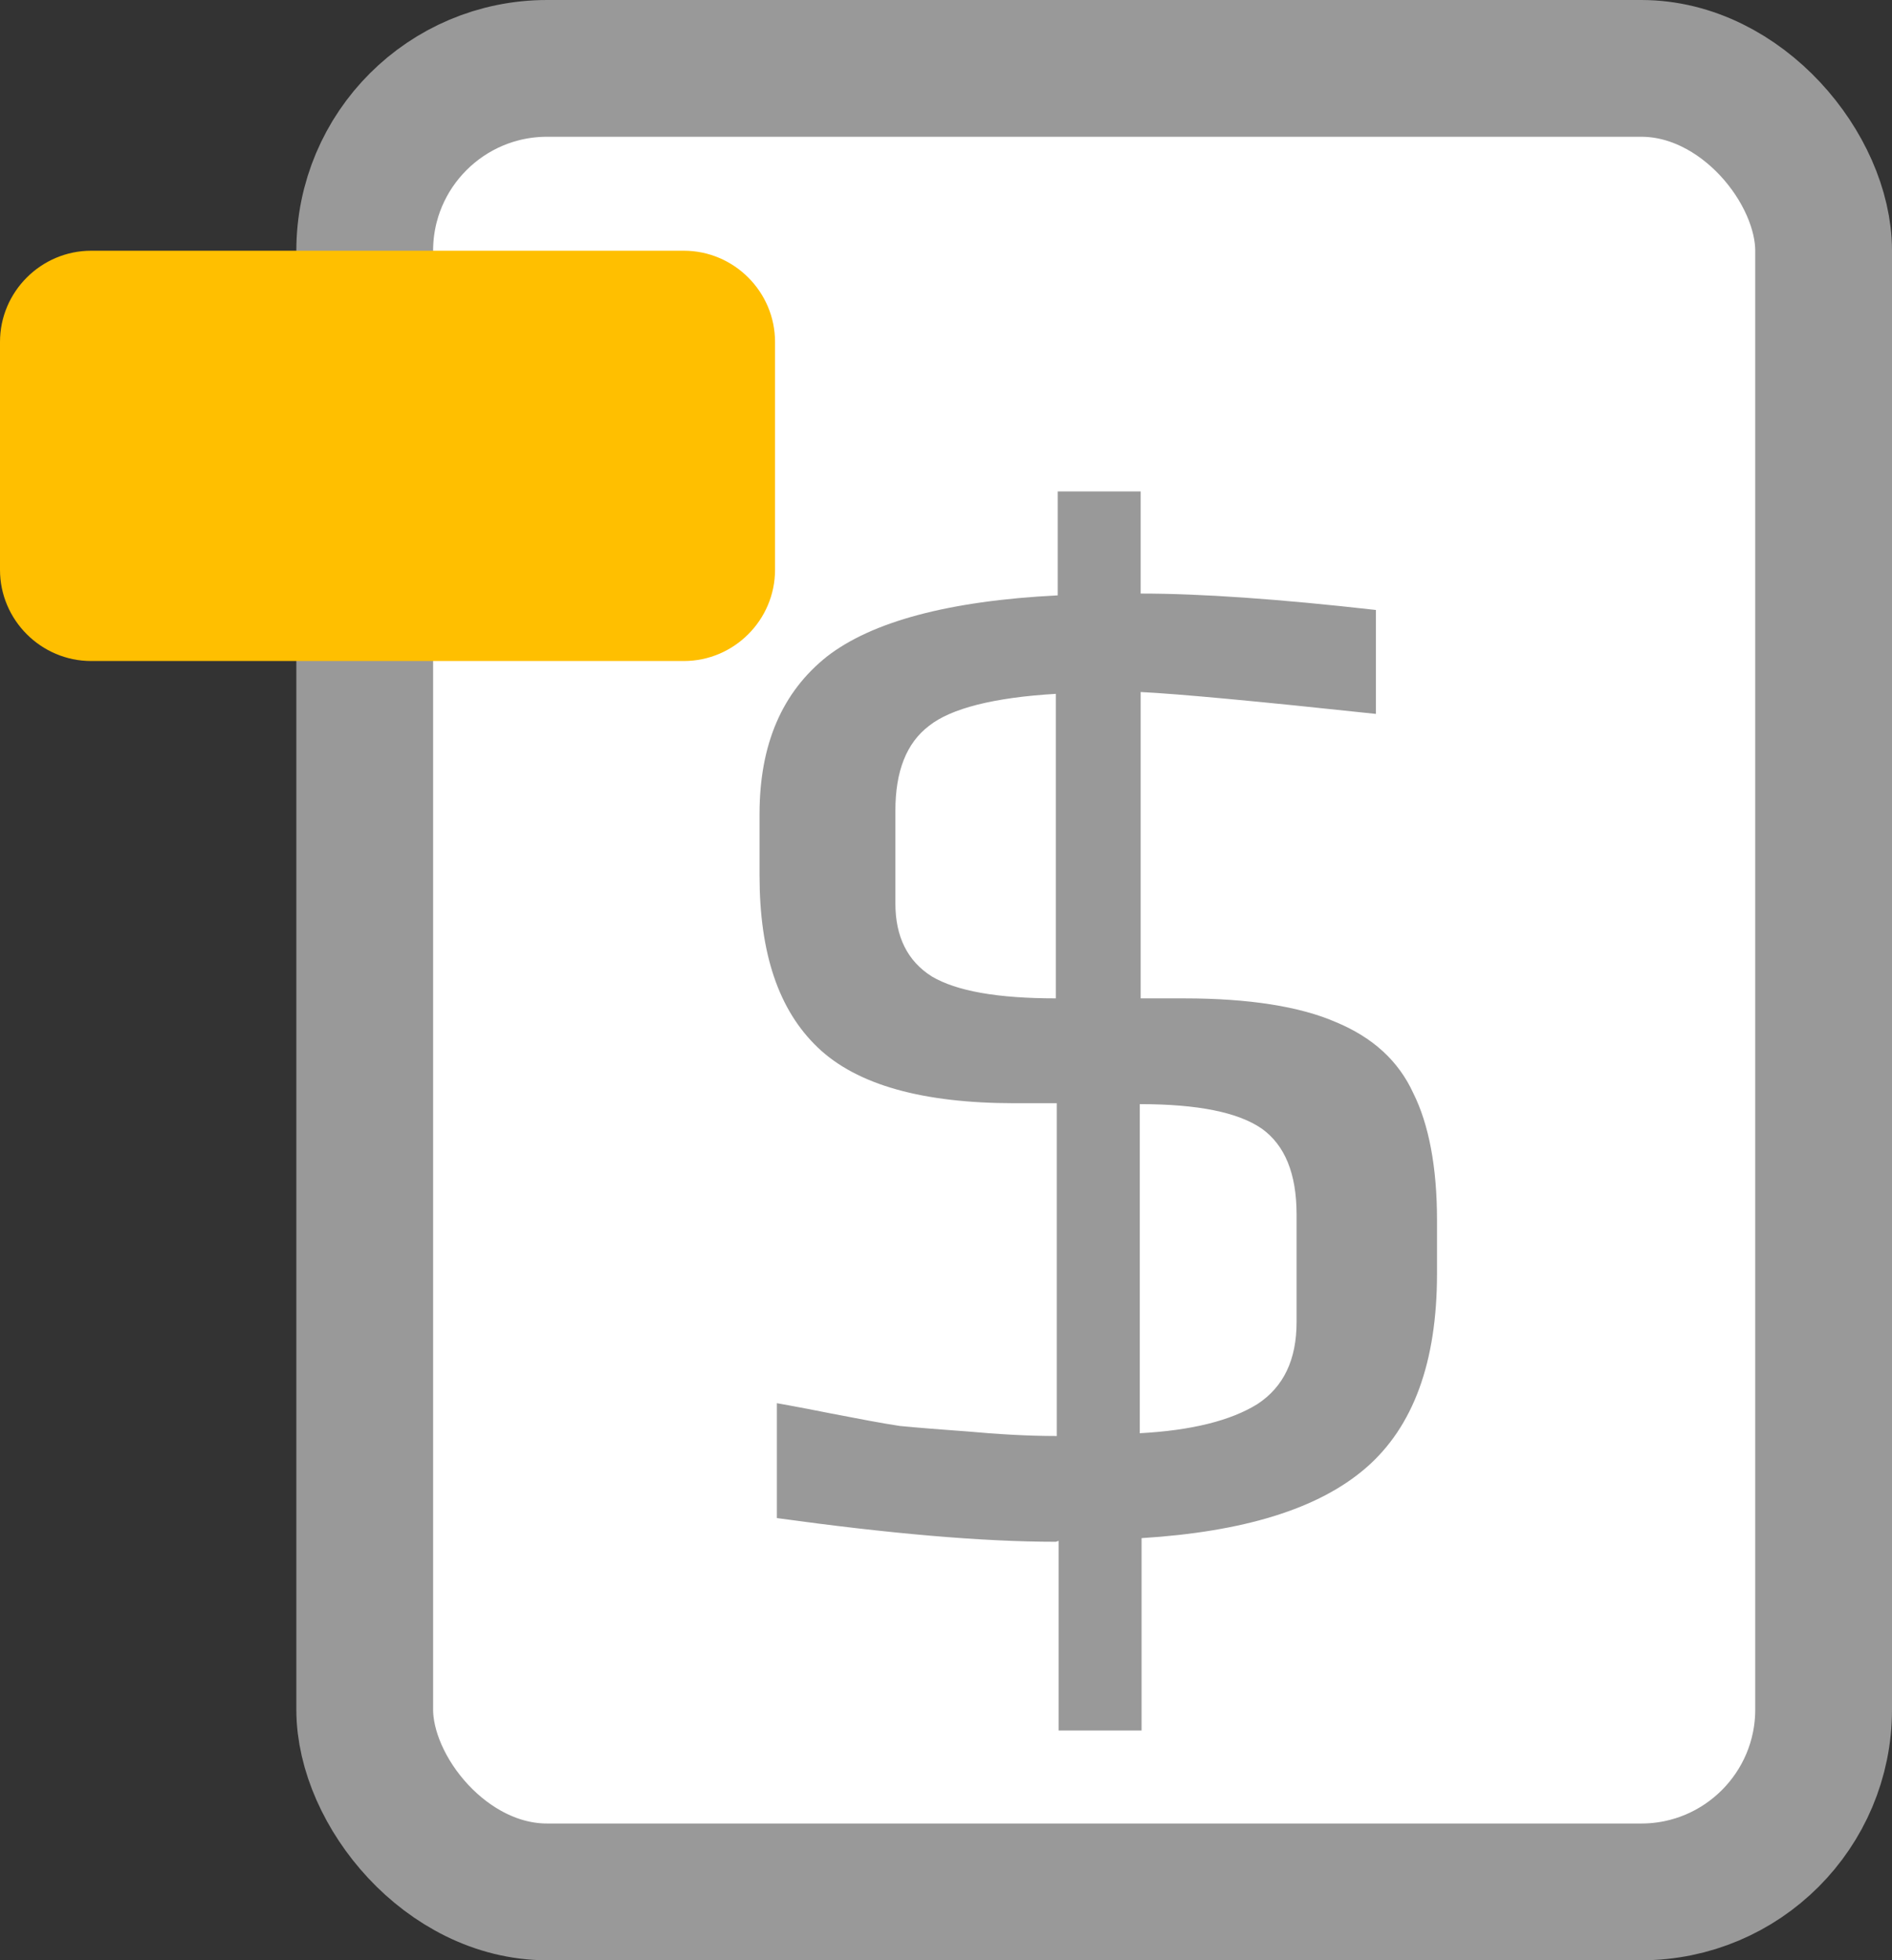 <?xml version="1.0" encoding="UTF-8"?><svg id="a" xmlns="http://www.w3.org/2000/svg" viewBox="0 0 20.75 21.5"><rect x="0" y="0" width="20.75" height="21.5" fill="#333333" stroke="none"/><rect x="4" y=".75" width="16" height="20" rx="2" ry="2" style="fill:#fff; stroke:#999; stroke-linecap:round; stroke-linejoin:round; stroke-width:1.5px;"/><path d="m0,3.75c0-.55.45-1,1-1h6.5c.55,0,1,.45,1,1v2.5c0,.55-.45,1-1,1H1c-.55,0-1-.45-1-1v-2.5Z" style="fill:#ffbf00;"/><path d="m11.58,16.91c-.81,0-1.83-.09-3.06-.26v-1.26s.23.04.58.11c.31.06.57.11.77.14.21.02.46.04.74.06.33.03.66.05.98.05v-3.65h-.46c-1.01,0-1.73-.2-2.16-.61-.43-.41-.64-1.03-.64-1.89v-.67c0-.77.25-1.34.74-1.73.49-.38,1.33-.61,2.53-.67v-1.14h.91v1.12c.66,0,1.52.06,2.58.18v1.14c-1.31-.14-2.17-.22-2.58-.24v3.36h.48c.71,0,1.27.09,1.66.26.41.17.69.43.85.78.17.34.26.81.26,1.39v.59c0,.97-.26,1.68-.78,2.13-.52.45-1.34.7-2.46.77v2.11h-.91v-2.08Zm0-9.3c-.68.04-1.15.16-1.39.35-.25.19-.37.5-.37.93v1.02c0,.36.13.63.4.8.27.16.72.24,1.36.24v-3.34Zm.91,8.11c.58-.03,1.01-.14,1.3-.32.29-.19.43-.49.43-.9v-1.18c0-.45-.13-.76-.38-.94-.26-.18-.7-.27-1.34-.27v3.62Z" style="fill:#999;"/></svg>